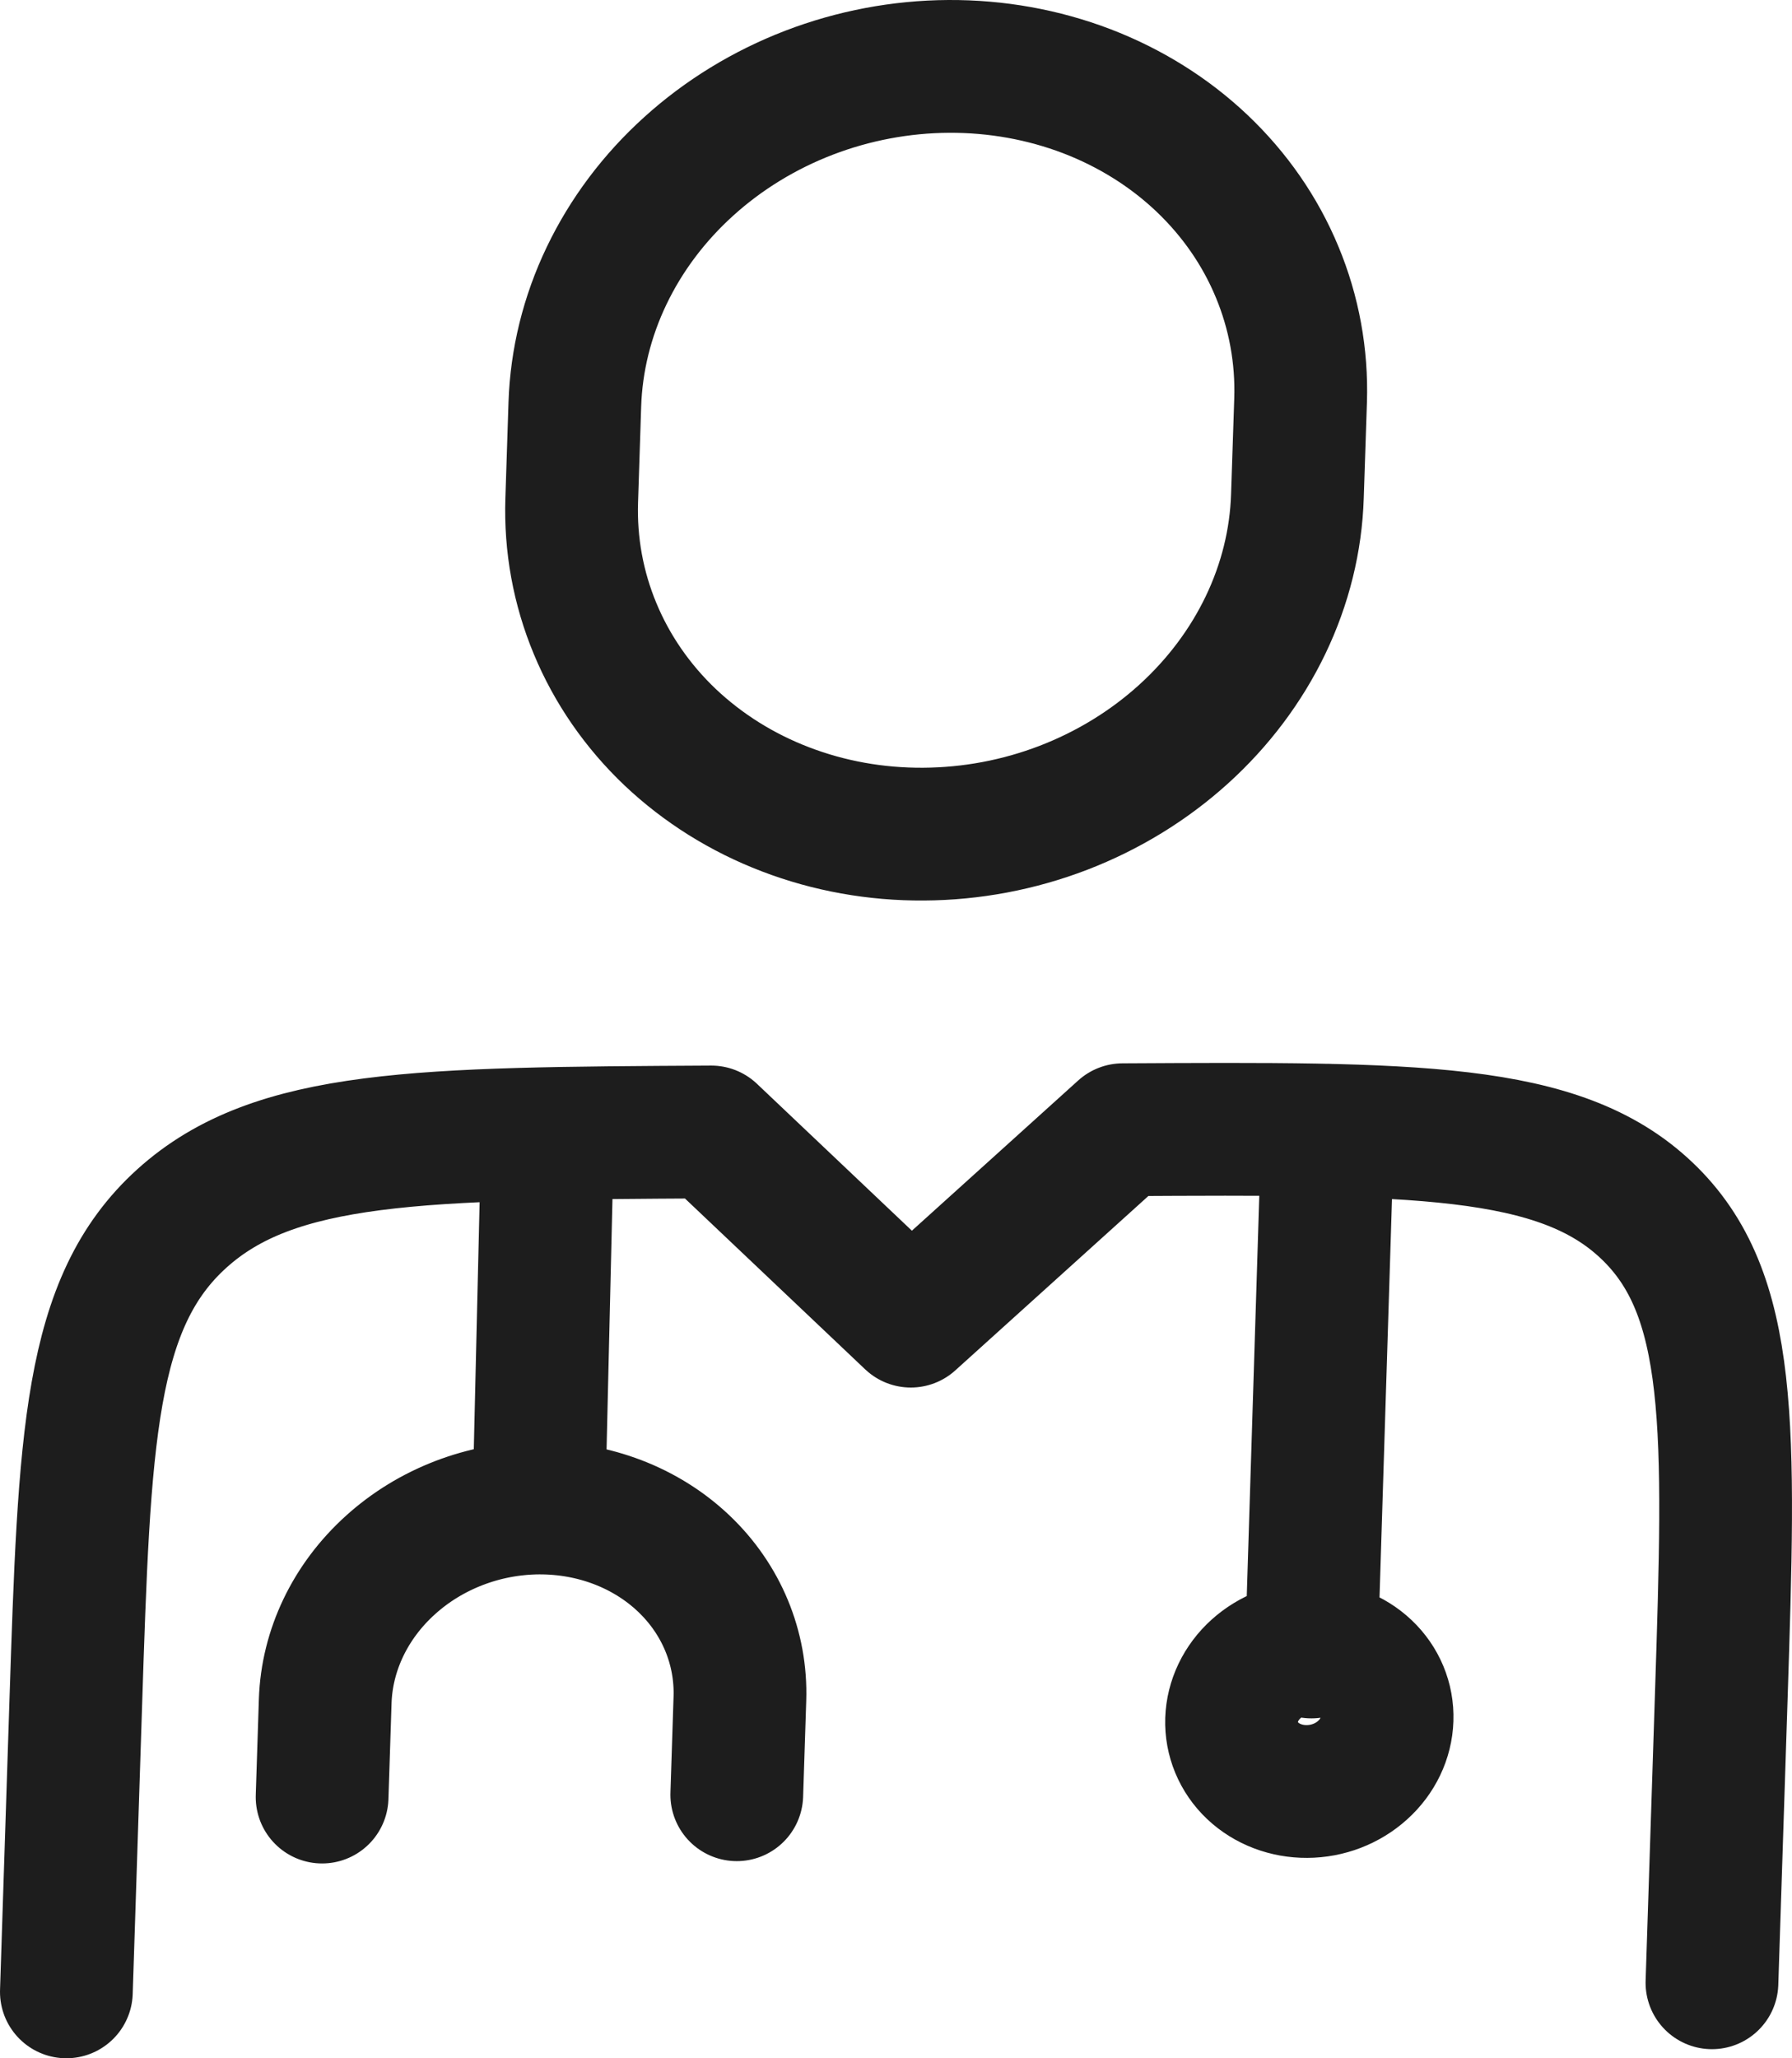 <svg width="27" height="31" viewBox="0 0 27 31" fill="none" xmlns="http://www.w3.org/2000/svg">
<path d="M25.794 29.863L25.934 25.563C26.065 21.51 26.131 19.482 24.81 18.231C23.491 16.979 21.298 16.991 16.916 17.015L13.723 19.898L10.717 17.049C6.335 17.073 4.142 17.085 2.74 18.352C1.337 19.619 1.272 21.647 1.14 25.7L1 30M20.005 17.022L19.759 24.881M8.251 17.074L8.118 22.712M8.118 22.712C8.947 22.708 9.732 23.008 10.3 23.547C10.868 24.085 11.173 24.819 11.148 25.585L11.101 27.031M8.118 22.712C7.29 22.717 6.485 23.026 5.882 23.572C5.278 24.117 4.925 24.854 4.9 25.621L4.853 27.066M19.548 7.474L19.596 6.028C19.617 5.364 19.497 4.707 19.242 4.095C18.988 3.482 18.603 2.927 18.111 2.46C17.619 1.993 17.028 1.624 16.373 1.373C15.718 1.123 15.011 0.996 14.293 1C13.575 1.004 12.86 1.139 12.188 1.397C11.517 1.655 10.902 2.031 10.379 2.504C9.856 2.976 9.435 3.536 9.14 4.152C8.845 4.767 8.683 5.426 8.661 6.09L8.614 7.535C8.592 8.2 8.712 8.857 8.967 9.469C9.221 10.081 9.606 10.637 10.098 11.104C10.591 11.57 11.181 11.94 11.836 12.19C12.491 12.441 13.198 12.568 13.916 12.563C14.634 12.559 15.349 12.425 16.021 12.167C16.692 11.909 17.307 11.533 17.83 11.06C18.353 10.587 18.774 10.027 19.069 9.412C19.364 8.797 19.527 8.138 19.548 7.474ZM20.899 25.892C20.89 26.179 20.758 26.456 20.531 26.66C20.305 26.865 20.003 26.981 19.692 26.982C19.382 26.984 19.087 26.872 18.874 26.67C18.661 26.468 18.547 26.192 18.556 25.905C18.566 25.617 18.698 25.341 18.924 25.137C19.151 24.932 19.452 24.816 19.763 24.814C20.074 24.813 20.368 24.925 20.581 25.127C20.794 25.329 20.909 25.604 20.899 25.892Z" stroke="#1D1D1D" stroke-width="2" stroke-linecap="round" stroke-linejoin="round"/>
</svg>
